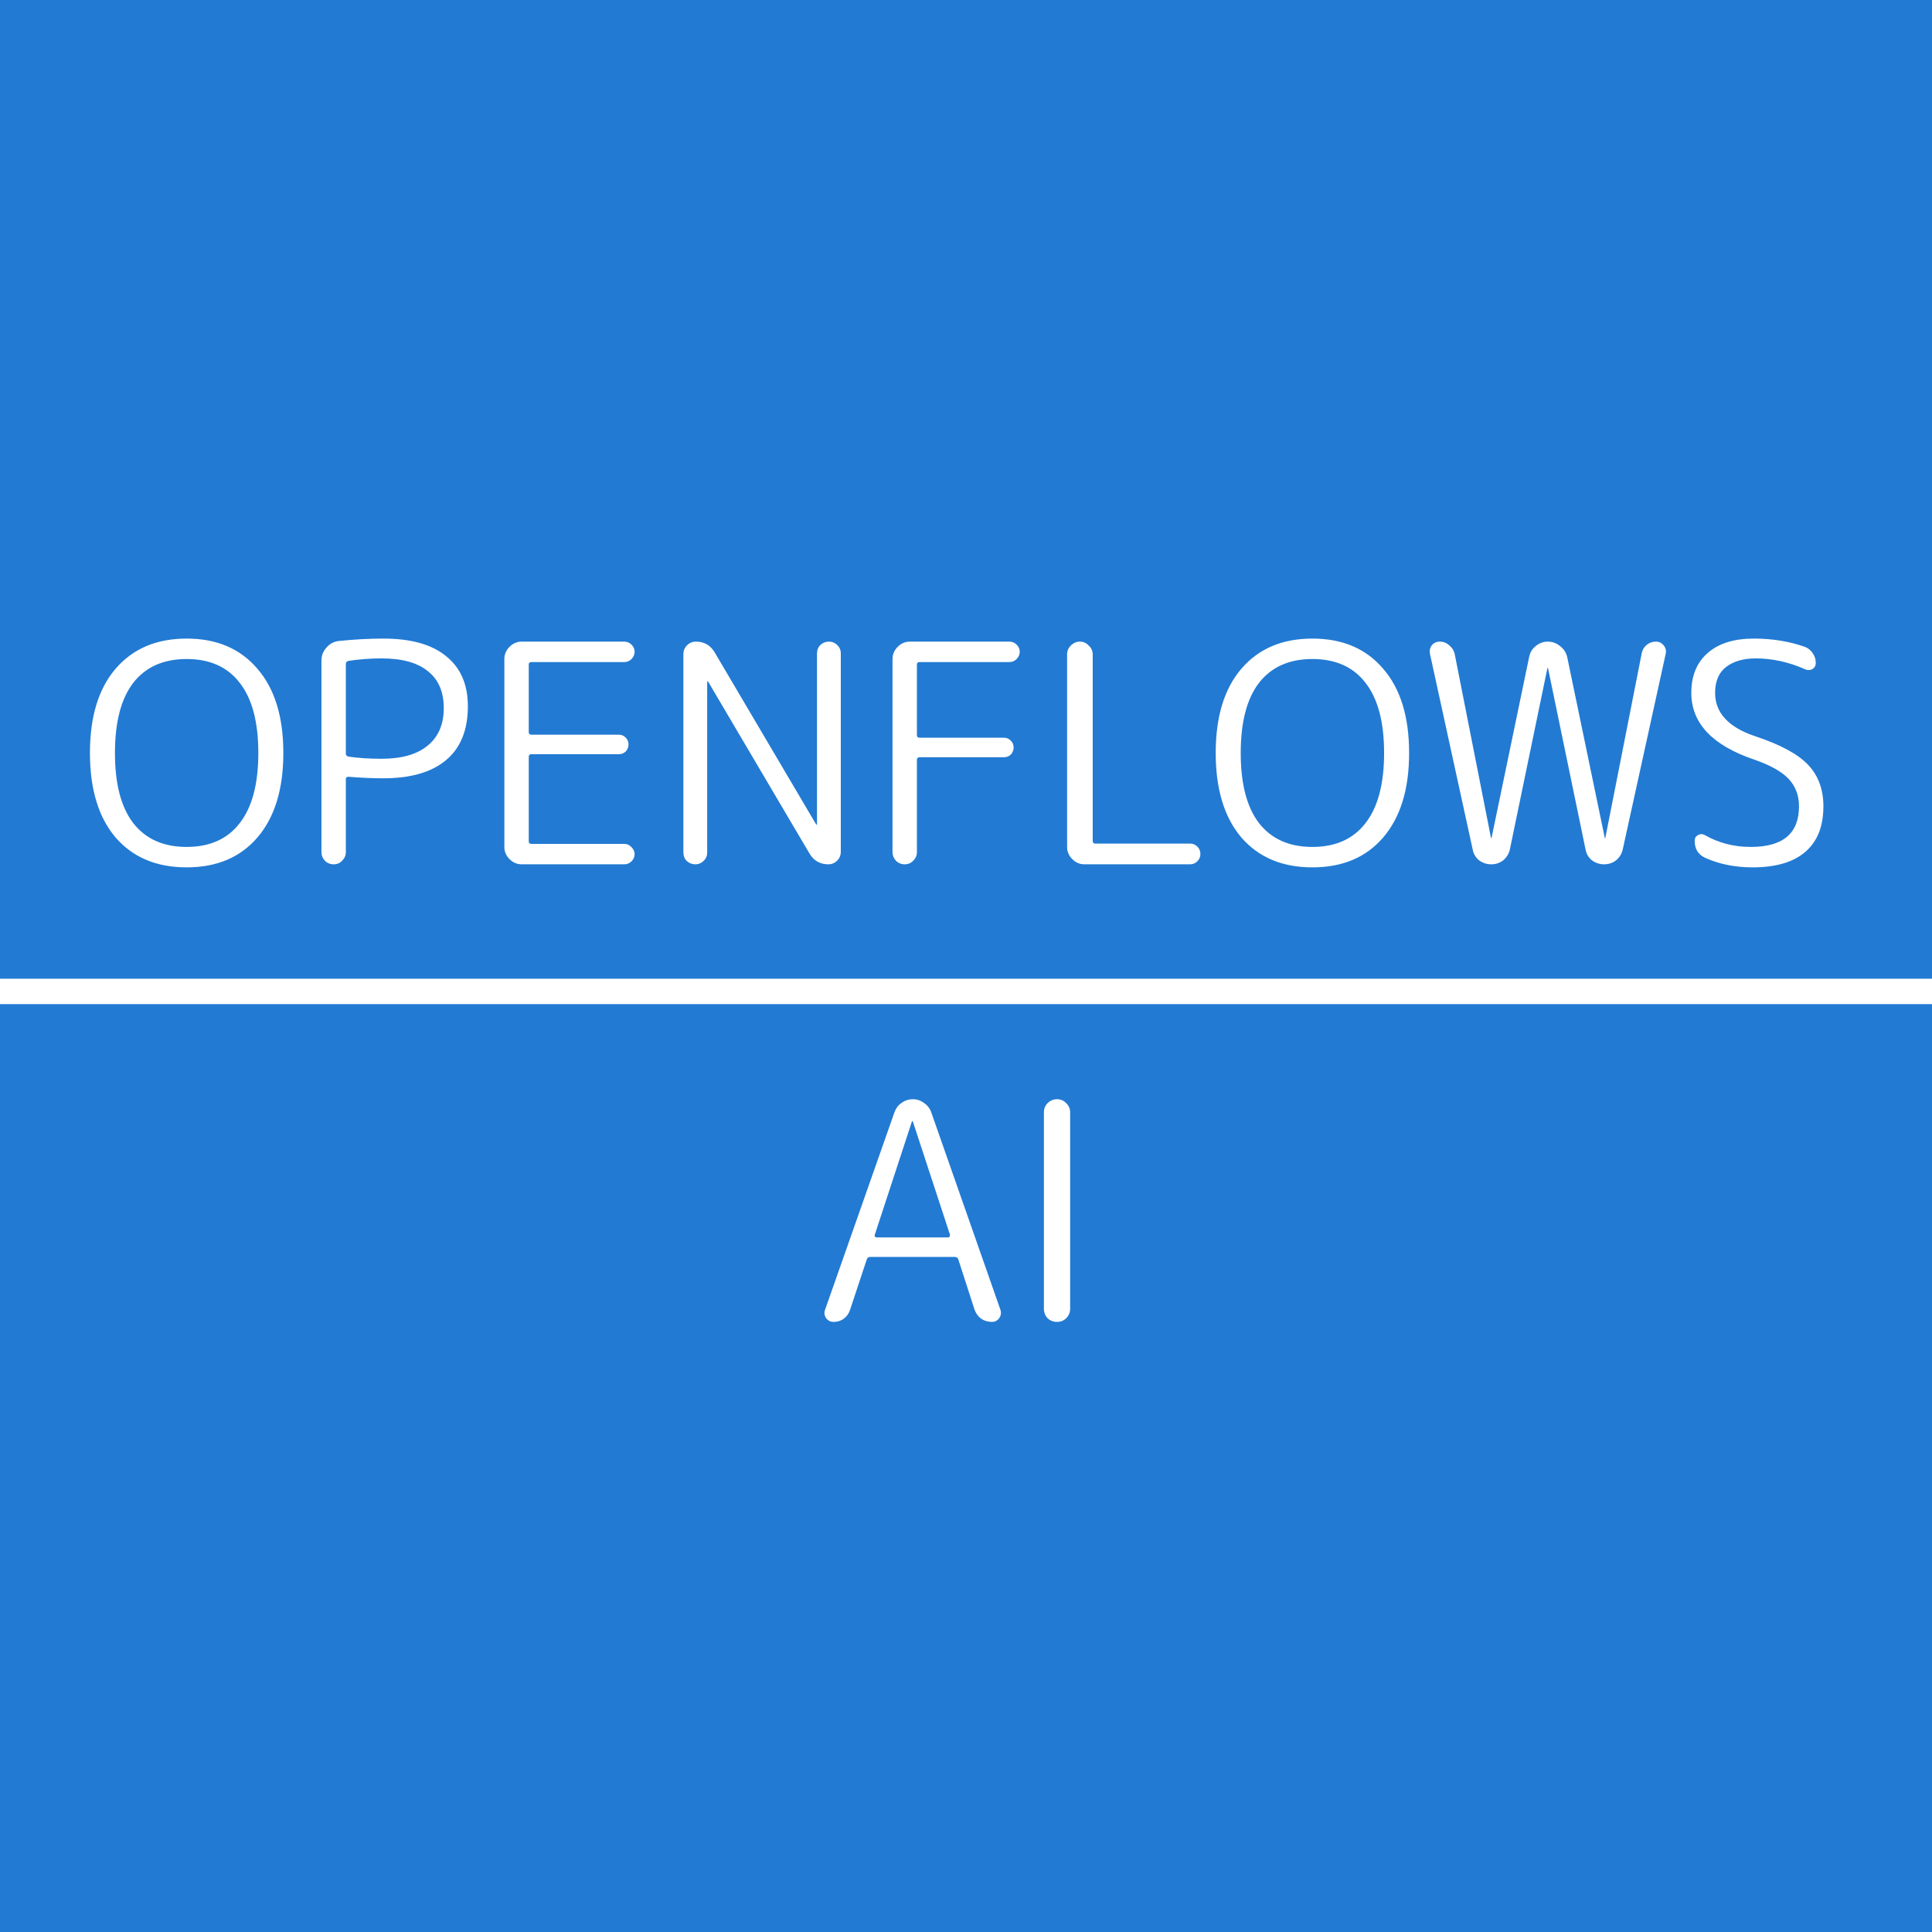 <svg width="76" height="76" viewBox="0 0 76 76" fill="none" xmlns="http://www.w3.org/2000/svg">
<rect width="76" height="76" fill="#227AD3"/>
<path d="M9.43 26.86C8.95 26.236 8.254 25.924 7.342 25.924C6.43 25.924 5.73 26.236 5.242 26.86C4.762 27.484 4.522 28.404 4.522 29.62C4.522 30.836 4.762 31.756 5.242 32.38C5.73 33.004 6.43 33.316 7.342 33.316C8.254 33.316 8.95 33.004 9.43 32.38C9.918 31.756 10.162 30.836 10.162 29.62C10.162 28.404 9.918 27.484 9.43 26.86ZM10.126 32.944C9.454 33.728 8.526 34.12 7.342 34.12C6.158 34.12 5.226 33.728 4.546 32.944C3.874 32.152 3.538 31.044 3.538 29.62C3.538 28.196 3.874 27.092 4.546 26.308C5.226 25.516 6.158 25.12 7.342 25.12C8.526 25.12 9.454 25.516 10.126 26.308C10.806 27.092 11.146 28.196 11.146 29.62C11.146 31.044 10.806 32.152 10.126 32.944ZM13.605 26.116V29.644C13.605 29.708 13.641 29.748 13.713 29.764C14.097 29.82 14.529 29.848 15.009 29.848C15.801 29.848 16.405 29.676 16.821 29.332C17.245 28.988 17.457 28.496 17.457 27.856C17.457 27.216 17.249 26.732 16.833 26.404C16.425 26.068 15.817 25.9 15.009 25.9C14.577 25.9 14.145 25.932 13.713 25.996C13.641 26.012 13.605 26.052 13.605 26.116ZM13.461 33.856C13.373 33.952 13.261 34 13.125 34C12.989 34 12.873 33.952 12.777 33.856C12.689 33.76 12.645 33.648 12.645 33.52V25.984C12.645 25.792 12.709 25.624 12.837 25.48C12.965 25.328 13.125 25.24 13.317 25.216C13.933 25.152 14.521 25.12 15.081 25.12C16.169 25.12 16.993 25.352 17.553 25.816C18.121 26.272 18.405 26.928 18.405 27.784C18.405 28.712 18.121 29.416 17.553 29.896C16.985 30.376 16.161 30.616 15.081 30.616C14.649 30.616 14.193 30.596 13.713 30.556C13.641 30.556 13.605 30.584 13.605 30.64V33.52C13.605 33.648 13.557 33.76 13.461 33.856ZM20.524 34C20.34 34 20.18 33.932 20.044 33.796C19.908 33.66 19.84 33.5 19.84 33.316V25.924C19.84 25.74 19.908 25.58 20.044 25.444C20.18 25.308 20.34 25.24 20.524 25.24H24.556C24.668 25.24 24.764 25.28 24.844 25.36C24.924 25.44 24.964 25.532 24.964 25.636C24.964 25.74 24.924 25.836 24.844 25.924C24.764 26.004 24.668 26.044 24.556 26.044H20.908C20.836 26.044 20.8 26.076 20.8 26.14V28.804C20.8 28.868 20.836 28.9 20.908 28.9H24.34C24.452 28.9 24.544 28.94 24.616 29.02C24.688 29.092 24.724 29.18 24.724 29.284C24.724 29.388 24.688 29.48 24.616 29.56C24.544 29.632 24.452 29.668 24.34 29.668H20.908C20.836 29.668 20.8 29.704 20.8 29.776V33.1C20.8 33.164 20.836 33.196 20.908 33.196H24.556C24.668 33.196 24.764 33.24 24.844 33.328C24.924 33.408 24.964 33.5 24.964 33.604C24.964 33.708 24.924 33.8 24.844 33.88C24.764 33.96 24.668 34 24.556 34H20.524ZM27.675 33.868C27.587 33.956 27.479 34 27.351 34C27.223 34 27.111 33.956 27.015 33.868C26.927 33.78 26.883 33.668 26.883 33.532V25.732C26.883 25.596 26.931 25.48 27.027 25.384C27.123 25.288 27.239 25.24 27.375 25.24C27.703 25.24 27.951 25.384 28.119 25.672L32.103 32.428C32.103 32.436 32.111 32.44 32.127 32.44C32.135 32.44 32.139 32.436 32.139 32.428V25.708C32.139 25.572 32.183 25.46 32.271 25.372C32.367 25.284 32.479 25.24 32.607 25.24C32.735 25.24 32.843 25.284 32.931 25.372C33.027 25.46 33.075 25.572 33.075 25.708V33.508C33.075 33.644 33.027 33.76 32.931 33.856C32.835 33.952 32.719 34 32.583 34C32.255 34 32.007 33.856 31.839 33.568L27.855 26.812C27.855 26.804 27.847 26.8 27.831 26.8C27.823 26.8 27.819 26.804 27.819 26.812V33.532C27.819 33.668 27.771 33.78 27.675 33.868ZM35.925 33.856C35.837 33.952 35.725 34 35.59 34C35.453 34 35.337 33.952 35.242 33.856C35.154 33.76 35.109 33.648 35.109 33.52V25.924C35.109 25.74 35.178 25.58 35.313 25.444C35.45 25.308 35.609 25.24 35.794 25.24H39.706C39.818 25.24 39.913 25.28 39.993 25.36C40.074 25.44 40.114 25.532 40.114 25.636C40.114 25.74 40.074 25.836 39.993 25.924C39.913 26.004 39.818 26.044 39.706 26.044H36.178C36.105 26.044 36.069 26.076 36.069 26.14V28.924C36.069 28.988 36.105 29.02 36.178 29.02H39.489C39.602 29.02 39.694 29.06 39.766 29.14C39.837 29.212 39.873 29.3 39.873 29.404C39.873 29.508 39.837 29.6 39.766 29.68C39.694 29.752 39.602 29.788 39.489 29.788H36.178C36.105 29.788 36.069 29.824 36.069 29.896V33.52C36.069 33.648 36.022 33.76 35.925 33.856ZM42.661 34C42.477 34 42.317 33.932 42.181 33.796C42.045 33.66 41.977 33.5 41.977 33.316V25.744C41.977 25.608 42.025 25.492 42.121 25.396C42.225 25.292 42.345 25.24 42.481 25.24C42.617 25.24 42.733 25.292 42.829 25.396C42.933 25.492 42.985 25.608 42.985 25.744V33.076C42.985 33.148 43.017 33.184 43.081 33.184H46.813C46.925 33.184 47.021 33.224 47.101 33.304C47.181 33.384 47.221 33.48 47.221 33.592C47.221 33.704 47.181 33.8 47.101 33.88C47.021 33.96 46.925 34 46.813 34H42.661ZM53.715 26.86C53.235 26.236 52.539 25.924 51.627 25.924C50.715 25.924 50.015 26.236 49.527 26.86C49.047 27.484 48.807 28.404 48.807 29.62C48.807 30.836 49.047 31.756 49.527 32.38C50.015 33.004 50.715 33.316 51.627 33.316C52.539 33.316 53.235 33.004 53.715 32.38C54.203 31.756 54.447 30.836 54.447 29.62C54.447 28.404 54.203 27.484 53.715 26.86ZM54.411 32.944C53.739 33.728 52.811 34.12 51.627 34.12C50.443 34.12 49.511 33.728 48.831 32.944C48.159 32.152 47.823 31.044 47.823 29.62C47.823 28.196 48.159 27.092 48.831 26.308C49.511 25.516 50.443 25.12 51.627 25.12C52.811 25.12 53.739 25.516 54.411 26.308C55.091 27.092 55.431 28.196 55.431 29.62C55.431 31.044 55.091 32.152 54.411 32.944ZM57.931 33.412L56.251 25.72C56.227 25.592 56.251 25.48 56.323 25.384C56.403 25.288 56.507 25.24 56.635 25.24C56.779 25.24 56.903 25.288 57.007 25.384C57.119 25.472 57.191 25.584 57.223 25.72L58.651 32.956C58.651 32.964 58.655 32.968 58.663 32.968C58.671 32.968 58.675 32.964 58.675 32.956L60.151 25.852C60.183 25.676 60.267 25.532 60.403 25.42C60.547 25.3 60.707 25.24 60.883 25.24C61.067 25.24 61.231 25.3 61.375 25.42C61.519 25.532 61.611 25.676 61.651 25.852L63.127 32.956C63.127 32.964 63.131 32.968 63.139 32.968C63.147 32.968 63.151 32.964 63.151 32.956L64.579 25.708C64.603 25.572 64.667 25.46 64.771 25.372C64.875 25.284 64.999 25.24 65.143 25.24C65.263 25.24 65.363 25.288 65.443 25.384C65.523 25.48 65.551 25.588 65.527 25.708L63.835 33.412C63.795 33.588 63.707 33.732 63.571 33.844C63.435 33.948 63.279 34 63.103 34C62.927 34 62.767 33.948 62.623 33.844C62.487 33.732 62.403 33.588 62.371 33.412L60.895 26.284C60.895 26.276 60.891 26.272 60.883 26.272C60.875 26.272 60.871 26.276 60.871 26.284L59.395 33.412C59.355 33.588 59.267 33.732 59.131 33.844C58.995 33.948 58.839 34 58.663 34C58.487 34 58.327 33.948 58.183 33.844C58.047 33.732 57.963 33.588 57.931 33.412ZM69.016 29.884C67.36 29.324 66.532 28.448 66.532 27.256C66.532 26.584 66.748 26.06 67.18 25.684C67.612 25.308 68.216 25.12 68.992 25.12C69.712 25.12 70.38 25.228 70.996 25.444C71.124 25.492 71.228 25.576 71.308 25.696C71.388 25.808 71.428 25.936 71.428 26.08C71.428 26.184 71.384 26.264 71.296 26.32C71.208 26.368 71.116 26.372 71.02 26.332C70.372 26.044 69.72 25.9 69.064 25.9C68.584 25.9 68.196 26.012 67.9 26.236C67.612 26.46 67.468 26.8 67.468 27.256C67.468 28.04 67.992 28.608 69.04 28.96C70.032 29.288 70.728 29.664 71.128 30.088C71.528 30.512 71.728 31.056 71.728 31.72C71.728 32.504 71.492 33.1 71.02 33.508C70.548 33.916 69.856 34.12 68.944 34.12C68.256 34.12 67.636 33.996 67.084 33.748C66.804 33.62 66.664 33.396 66.664 33.076C66.664 32.972 66.708 32.896 66.796 32.848C66.884 32.8 66.972 32.8 67.06 32.848C67.604 33.16 68.208 33.316 68.872 33.316C70.136 33.316 70.768 32.784 70.768 31.72C70.768 31.288 70.632 30.928 70.36 30.64C70.088 30.352 69.64 30.1 69.016 29.884ZM35.873 44.116L34.409 48.58C34.401 48.604 34.405 48.628 34.421 48.652C34.437 48.668 34.457 48.676 34.481 48.676H37.301C37.325 48.676 37.341 48.668 37.349 48.652C37.365 48.628 37.373 48.604 37.373 48.58L35.909 44.116C35.909 44.108 35.905 44.104 35.897 44.104C35.881 44.104 35.873 44.108 35.873 44.116ZM32.789 52C32.669 52 32.573 51.952 32.501 51.856C32.429 51.752 32.413 51.644 32.453 51.532L35.189 43.744C35.245 43.592 35.337 43.472 35.465 43.384C35.601 43.288 35.749 43.24 35.909 43.24C36.069 43.24 36.213 43.288 36.341 43.384C36.477 43.472 36.573 43.592 36.629 43.744L39.353 51.52C39.393 51.64 39.377 51.752 39.305 51.856C39.233 51.952 39.137 52 39.017 52C38.857 52 38.713 51.956 38.585 51.868C38.465 51.772 38.381 51.652 38.333 51.508L37.697 49.54C37.673 49.476 37.625 49.444 37.553 49.444H34.229C34.165 49.444 34.121 49.476 34.097 49.54L33.437 51.532C33.389 51.676 33.305 51.792 33.185 51.88C33.073 51.96 32.941 52 32.789 52ZM41.941 51.856C41.845 51.952 41.725 52 41.581 52C41.437 52 41.313 51.952 41.209 51.856C41.113 51.752 41.065 51.628 41.065 51.484V43.756C41.065 43.612 41.113 43.492 41.209 43.396C41.313 43.292 41.437 43.24 41.581 43.24C41.725 43.24 41.845 43.292 41.941 43.396C42.045 43.492 42.097 43.612 42.097 43.756V51.484C42.097 51.628 42.045 51.752 41.941 51.856Z" fill="white"/>
<path d="M0 39C1.192 39 51.163 39 76 39" stroke="white"/>
</svg>
